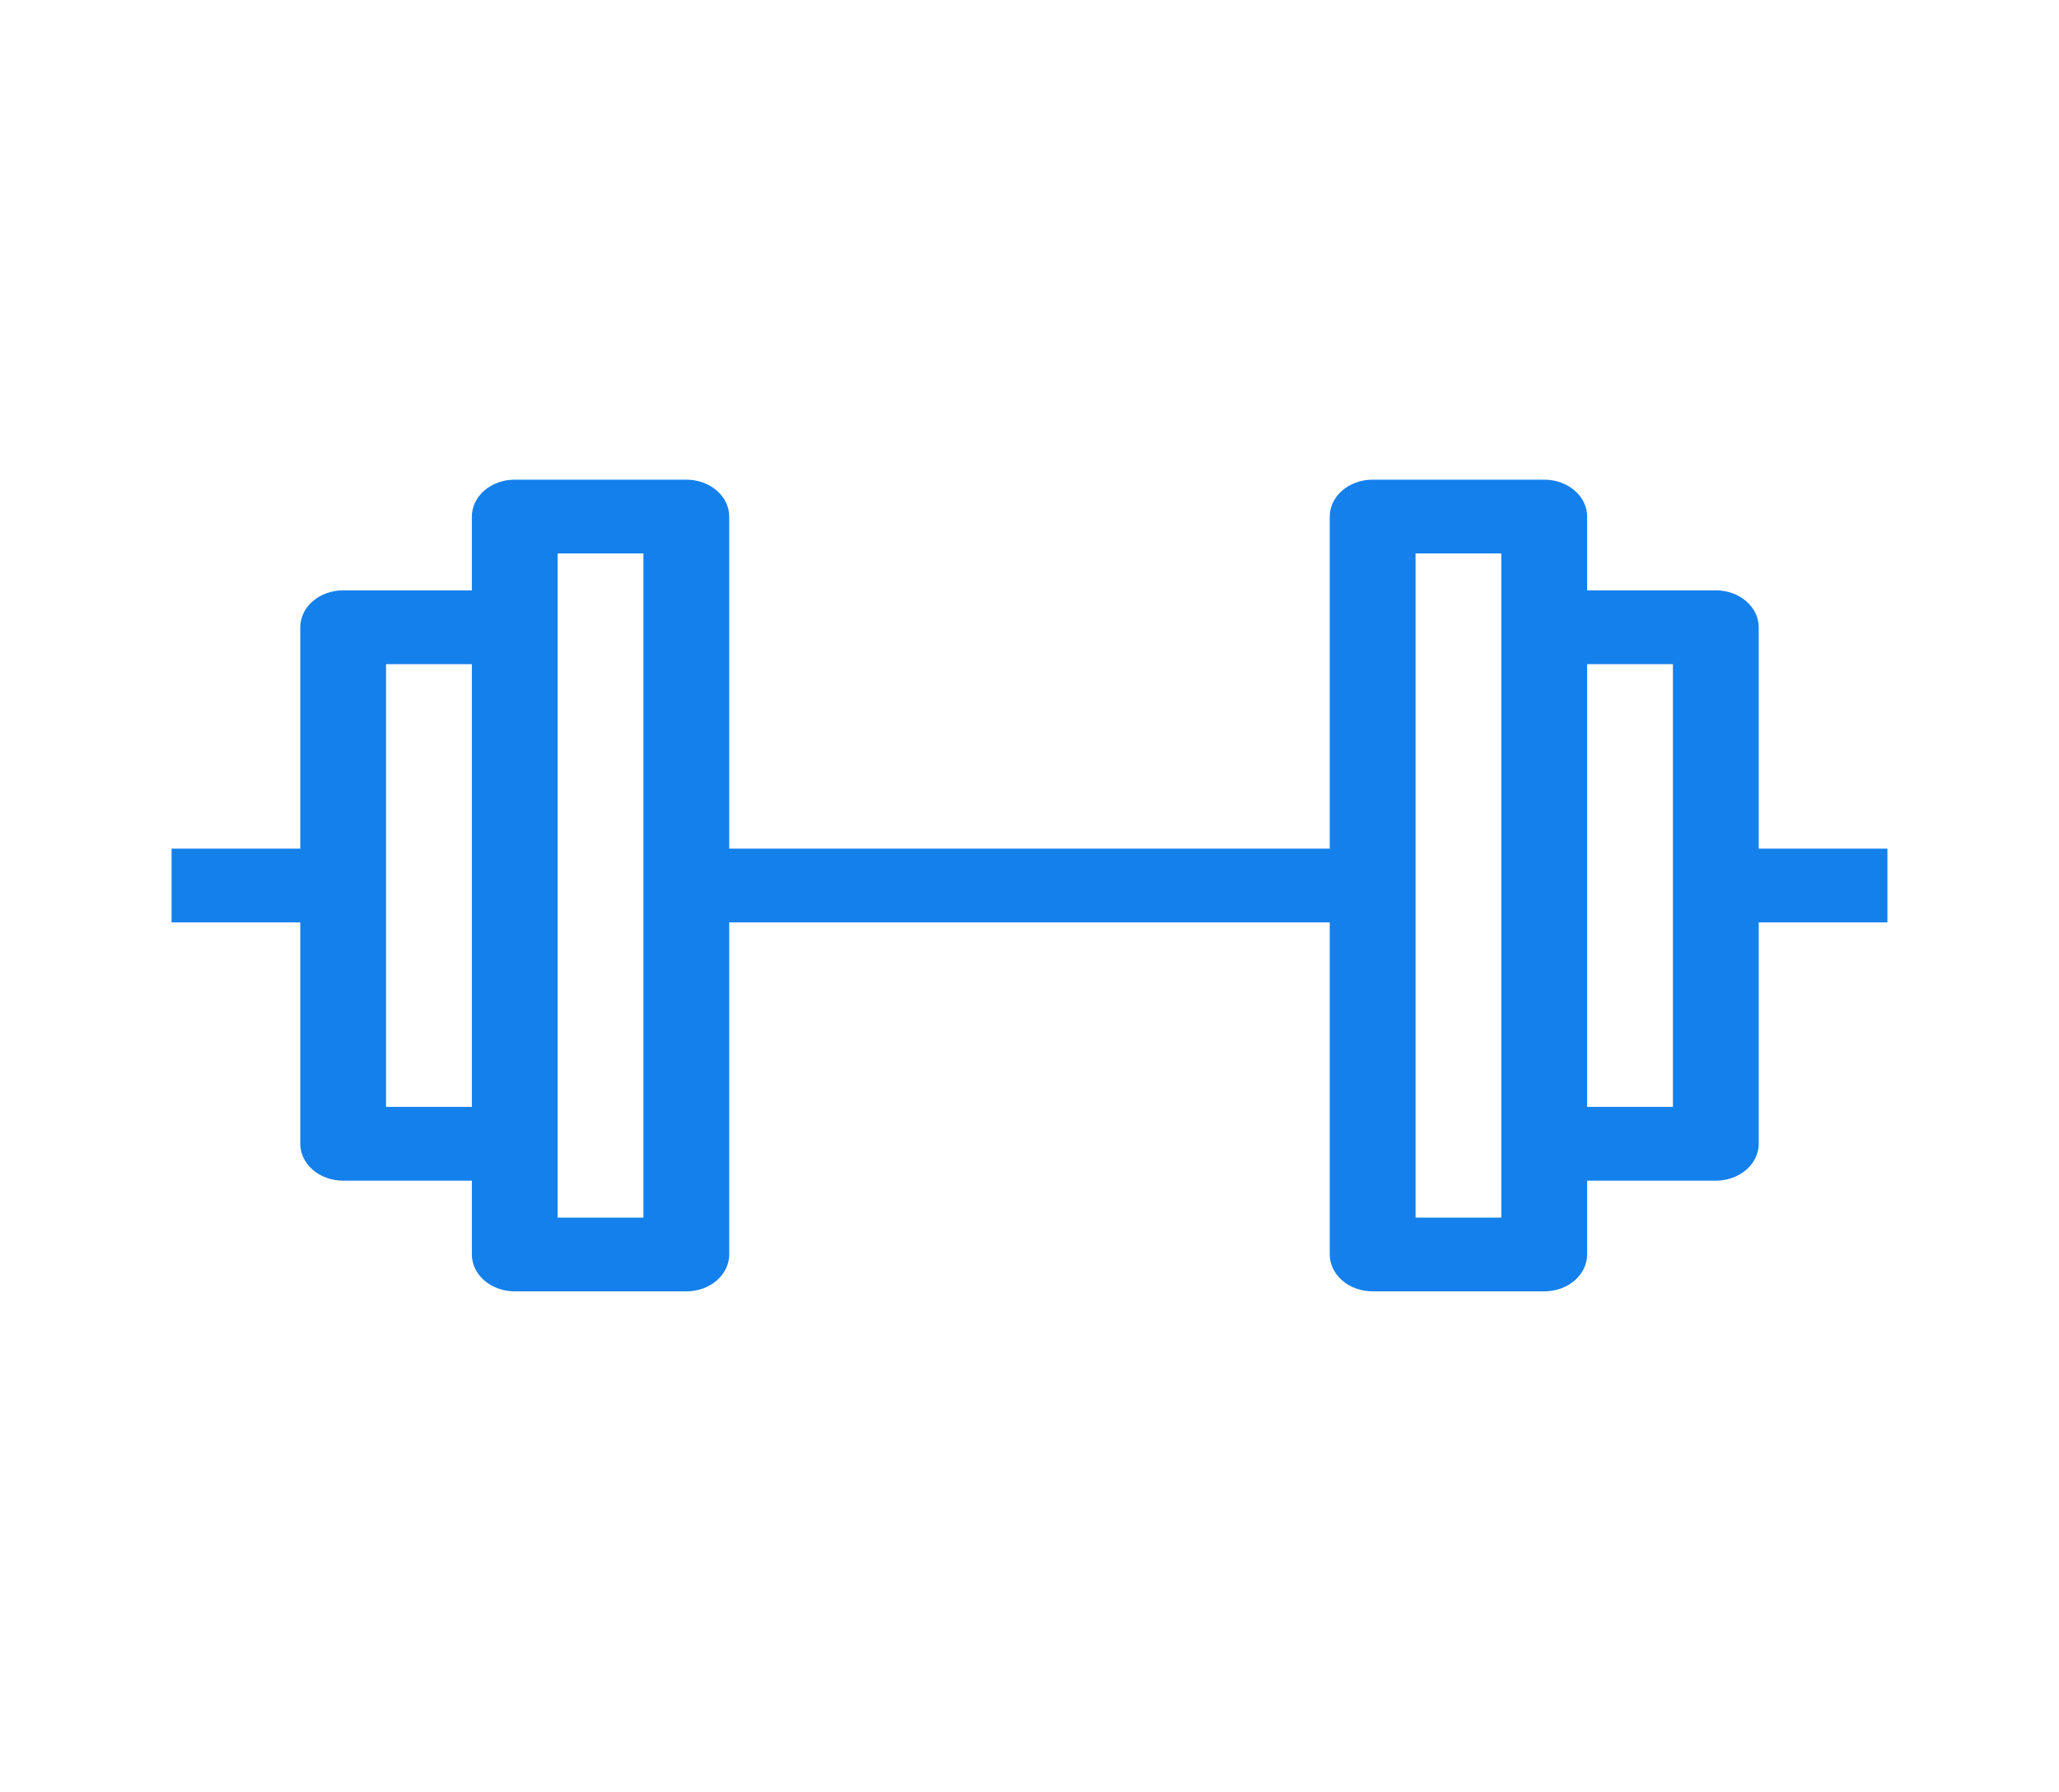 <svg width="85" height="74" viewBox="0 0 85 74" fill="none" xmlns="http://www.w3.org/2000/svg">
<path fill-rule="evenodd" clip-rule="evenodd" d="M54.895 21.326C54.895 20.922 55.082 20.535 55.414 20.249C55.746 19.963 56.197 19.803 56.666 19.803H63.75C64.219 19.803 64.67 19.963 65.002 20.249C65.334 20.535 65.52 20.922 65.52 21.326V24.373H70.833C71.303 24.373 71.753 24.533 72.085 24.819C72.417 25.105 72.604 25.492 72.604 25.896V35.036H77.916V38.082H72.604V47.222C72.604 47.626 72.417 48.014 72.085 48.299C71.753 48.585 71.303 48.745 70.833 48.745H65.52V51.792C65.52 52.196 65.334 52.583 65.002 52.869C64.67 53.155 64.219 53.315 63.75 53.315H56.666C56.197 53.315 55.746 53.155 55.414 52.869C55.082 52.583 54.895 52.196 54.895 51.792V38.082H30.104V51.792C30.104 52.196 29.917 52.583 29.585 52.869C29.253 53.155 28.803 53.315 28.333 53.315H21.25C20.78 53.315 20.33 53.155 19.997 52.869C19.665 52.583 19.479 52.196 19.479 51.792V48.745H14.166C13.697 48.745 13.246 48.585 12.914 48.299C12.582 48.014 12.396 47.626 12.396 47.222V38.082H7.083V35.036H12.396V25.896C12.396 25.492 12.582 25.105 12.914 24.819C13.246 24.533 13.697 24.373 14.166 24.373H19.479V21.326C19.479 20.922 19.665 20.535 19.997 20.249C20.33 19.963 20.78 19.803 21.25 19.803H28.333C28.803 19.803 29.253 19.963 29.585 20.249C29.917 20.535 30.104 20.922 30.104 21.326V35.036H54.895V21.326ZM23.02 50.269H26.562V22.849H23.02V50.269ZM19.479 27.419H15.937V45.699H19.479V27.419ZM65.52 45.699V27.419H69.062V45.699H65.52ZM61.979 22.849V50.269H58.437V22.849H61.979Z" fill="#1480EC"/>
</svg>
